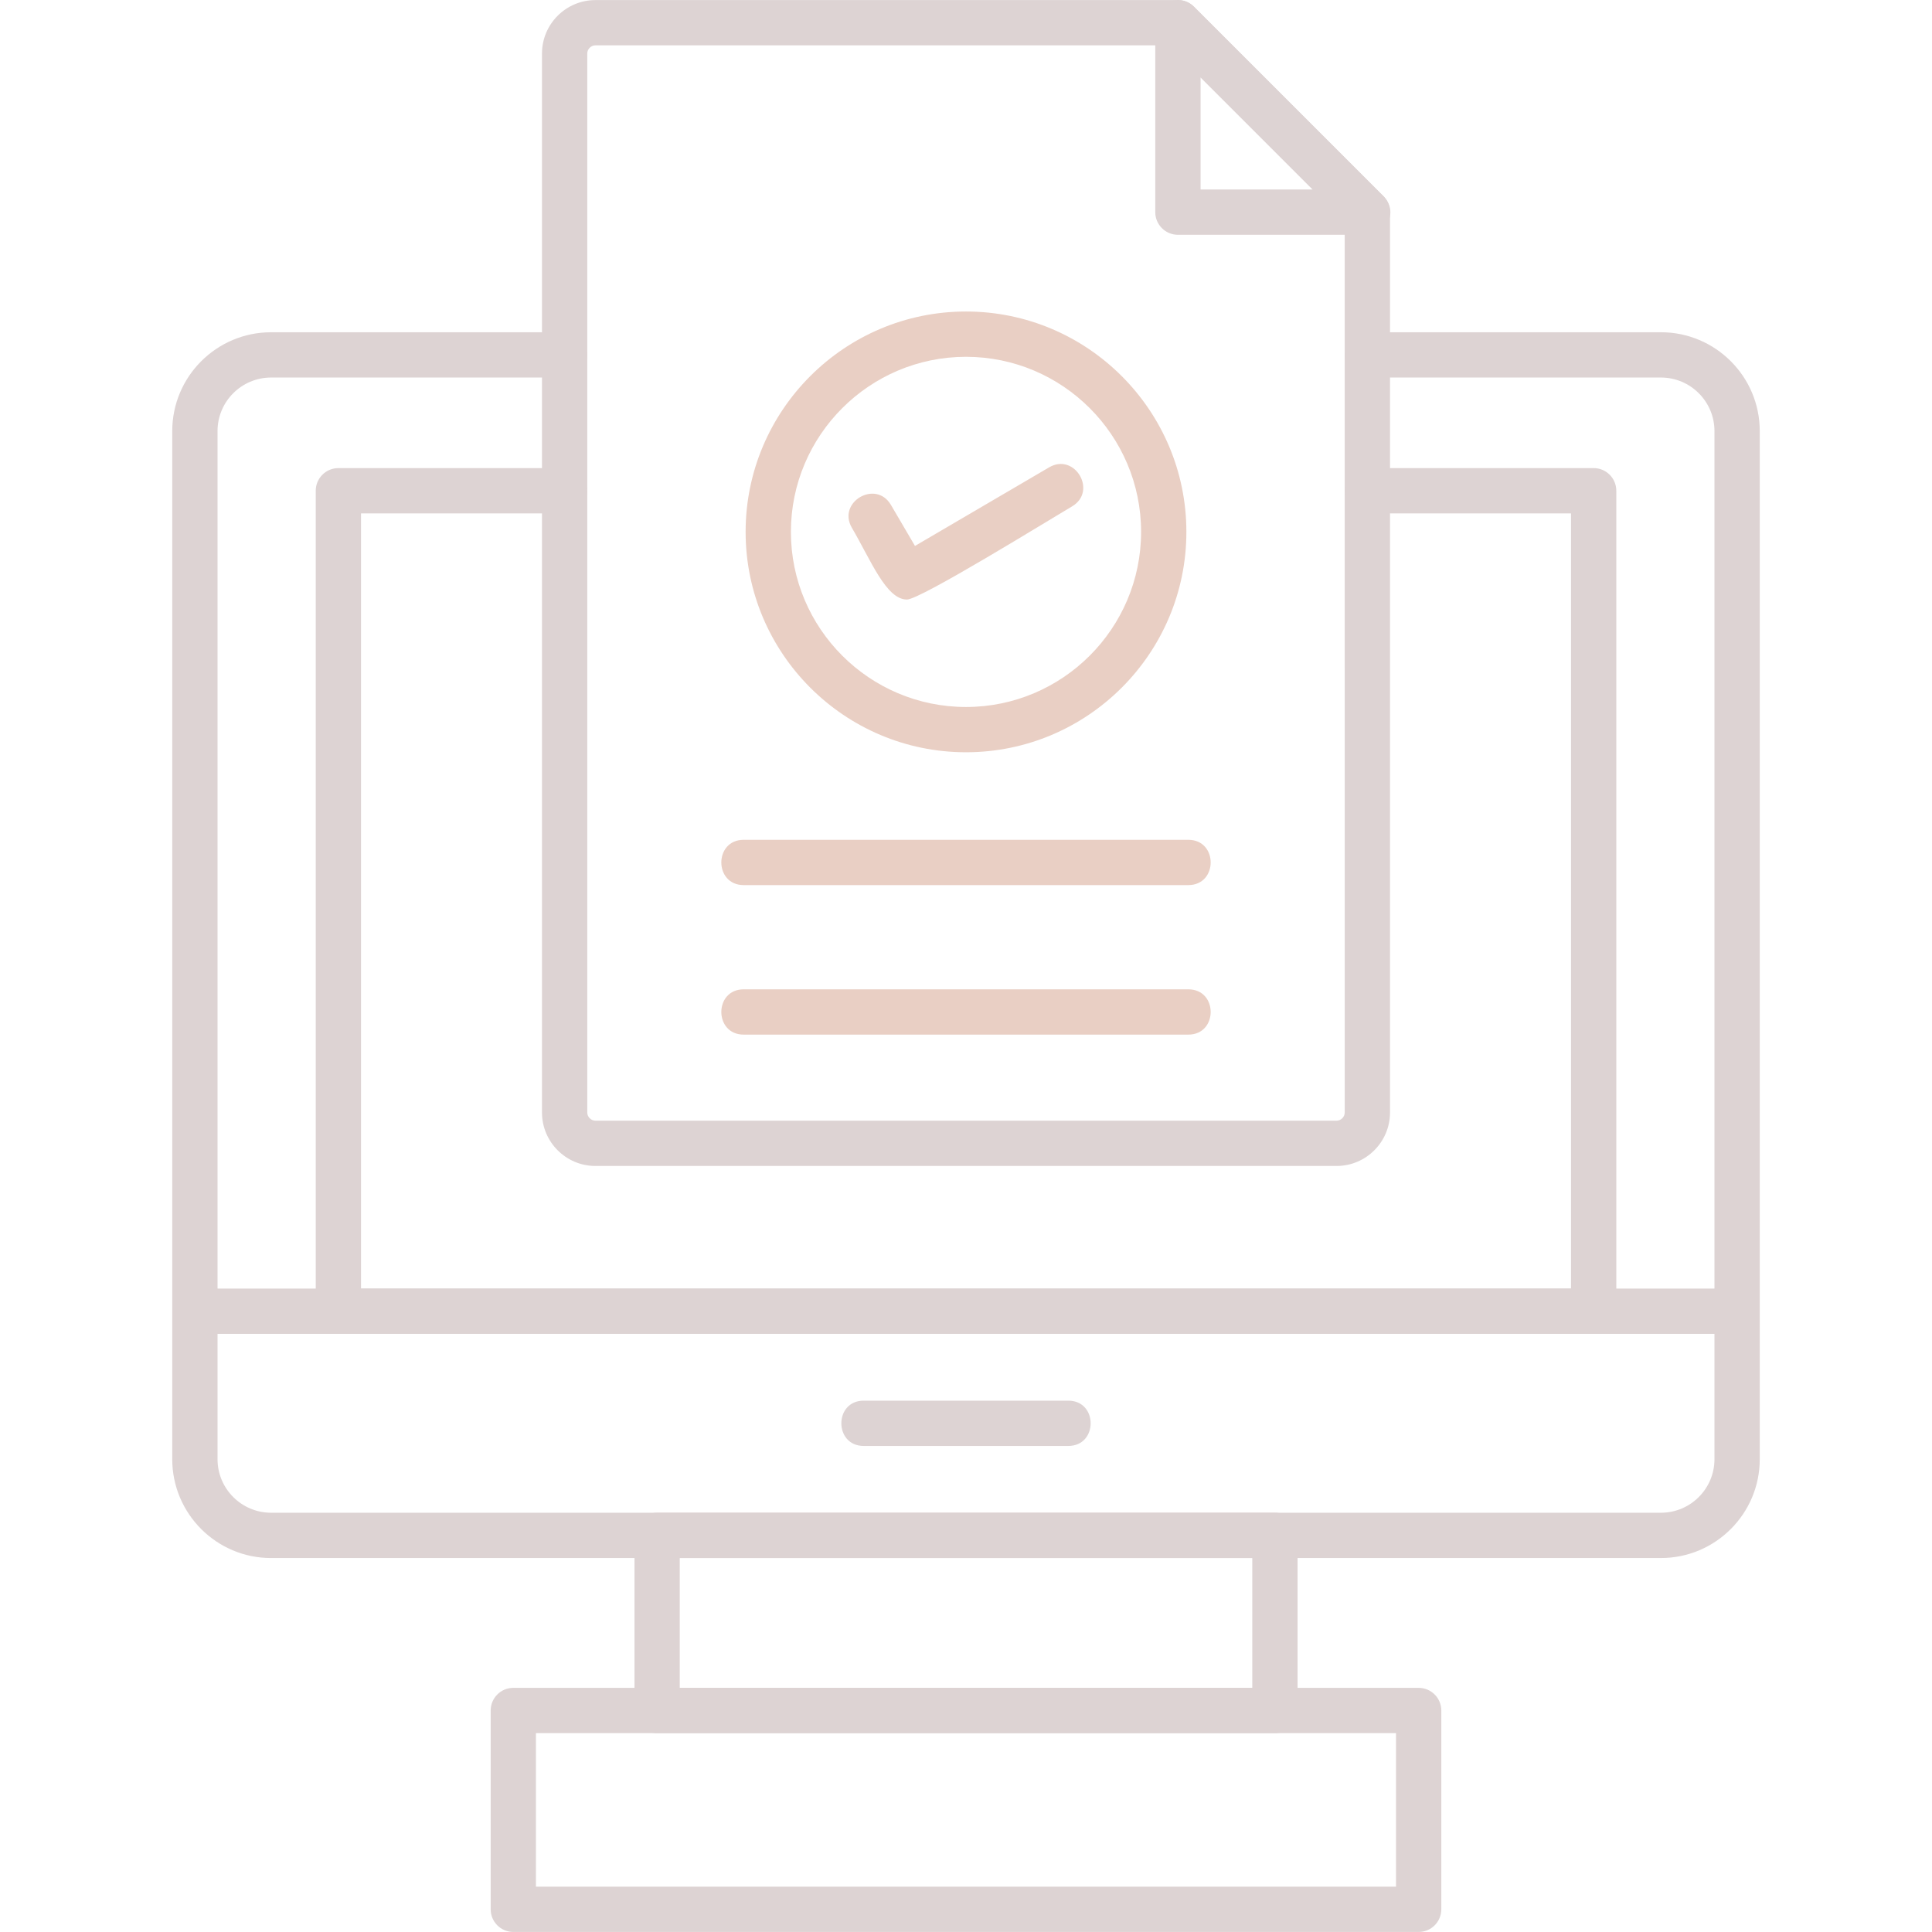 <svg width="190" height="190" viewBox="0 0 190 190" fill="none" xmlns="http://www.w3.org/2000/svg">
<path fill-rule="evenodd" clip-rule="evenodd" d="M131.441 114.666H58.559C55.66 114.666 53.301 112.308 53.301 109.409V5.264C53.301 2.365 55.659 0.007 58.559 0.007H115.842C116.433 0.007 116.999 0.242 117.417 0.659L136.047 19.29C136.464 19.707 136.699 20.273 136.699 20.864V109.409C136.699 112.307 134.339 114.666 131.44 114.666H131.441ZM58.559 4.458C58.123 4.458 57.754 4.825 57.754 5.263V109.407C57.754 109.843 58.123 110.211 58.559 110.211H131.441C131.878 110.211 132.245 109.845 132.245 109.407L132.244 21.785L114.92 4.458H58.559Z" fill="#DDD3D3"/>
<path fill-rule="evenodd" clip-rule="evenodd" d="M134.502 23.09H115.84C114.611 23.09 113.613 22.092 113.613 20.863V2.233C113.613 0.258 116.016 -0.741 117.415 0.659L135.84 19.084C137.689 20.692 136.392 23.09 134.502 23.09ZM118.069 18.636H129.097L118.069 7.608V18.636Z" fill="#DDD3D3"/>
<path fill-rule="evenodd" clip-rule="evenodd" d="M94.999 73.98C83.049 73.98 73.327 64.258 73.327 52.308C73.327 40.358 83.049 30.635 94.999 30.635C106.949 30.635 116.673 40.358 116.673 52.308C116.673 64.258 106.949 73.98 94.999 73.98ZM94.999 35.09C85.504 35.09 77.78 42.815 77.78 52.309C77.78 61.804 85.505 69.528 94.999 69.528C104.494 69.528 112.219 61.803 112.219 52.309C112.219 42.815 104.494 35.09 94.999 35.09Z" fill="#E9CFC4"/>
<path fill-rule="evenodd" clip-rule="evenodd" d="M116.865 87.043H73.135C70.204 87.043 70.204 82.59 73.135 82.59H116.865C119.795 82.59 119.796 87.043 116.865 87.043Z" fill="#E9CFC4"/>
<path fill-rule="evenodd" clip-rule="evenodd" d="M116.865 101.748H73.135C70.205 101.748 70.205 97.294 73.135 97.294H116.865C119.795 97.294 119.796 101.748 116.865 101.748Z" fill="#E9CFC4"/>
<path fill-rule="evenodd" clip-rule="evenodd" d="M163.344 153.223H26.654C21.297 153.223 16.939 148.864 16.939 143.505V42.392C16.939 37.035 21.297 32.676 26.654 32.676H55.527C58.459 32.676 58.459 37.129 55.527 37.129H26.655C23.753 37.129 21.393 39.49 21.393 42.392V143.505C21.393 146.407 23.753 148.767 26.655 148.767H163.346C166.248 148.767 168.607 146.407 168.607 143.505V42.392C168.607 39.489 166.247 37.129 163.346 37.129L134.474 37.128C131.542 37.128 131.543 32.675 134.474 32.675H163.346C168.704 32.675 173.061 37.033 173.061 42.391V143.504C173.061 148.863 168.703 153.222 163.346 153.222L163.344 153.223Z" fill="#DDD3D3"/>
<path fill-rule="evenodd" clip-rule="evenodd" d="M125.378 170.443H64.623C63.394 170.443 62.397 169.444 62.397 168.216V150.995C62.397 149.766 63.394 148.768 64.623 148.768H125.381C126.61 148.768 127.607 149.767 127.607 150.995V168.216C127.607 169.444 126.609 170.443 125.38 170.443H125.378ZM66.849 165.989H123.152V153.221L66.849 153.223V165.989Z" fill="#DDD3D3"/>
<path fill-rule="evenodd" clip-rule="evenodd" d="M170.835 131.174H19.165C16.235 131.174 16.235 126.721 19.165 126.721H170.835C173.765 126.721 173.765 131.174 170.835 131.174Z" fill="#DDD3D3"/>
<path fill-rule="evenodd" clip-rule="evenodd" d="M156.725 131.174H33.277C32.048 131.174 31.051 130.175 31.051 128.947V48.262C31.051 47.033 32.048 46.035 33.277 46.035H55.53C58.461 46.035 58.461 50.489 55.53 50.489H35.504V126.72H154.497V50.487H134.474C131.543 50.487 131.544 46.034 134.474 46.034H156.726C157.955 46.034 158.953 47.032 158.953 48.261V128.946C158.953 130.175 157.955 131.174 156.726 131.174H156.725Z" fill="#DDD3D3"/>
<path fill-rule="evenodd" clip-rule="evenodd" d="M139.516 189.996H50.481C49.252 189.996 48.255 188.997 48.255 187.769V168.216C48.255 166.987 49.252 165.99 50.481 165.99H139.516C140.746 165.99 141.743 166.988 141.743 168.216V187.769C141.743 188.998 140.746 189.996 139.516 189.996ZM52.706 185.542H137.289V170.443H52.706V185.542Z" fill="#DDD3D3"/>
<path fill-rule="evenodd" clip-rule="evenodd" d="M105.061 142.199H84.939C82.009 142.199 82.009 137.746 84.939 137.746H105.061C107.992 137.746 107.993 142.199 105.061 142.199Z" fill="#DDD3D3"/>
<path fill-rule="evenodd" clip-rule="evenodd" d="M89.19 58.961C87.142 58.961 85.634 55.073 83.778 51.908C82.297 49.379 86.137 47.13 87.619 49.657L89.982 53.689L103.175 45.96C105.702 44.481 107.956 48.32 105.424 49.804C103.278 51.062 90.515 58.962 89.19 58.962V58.961Z" fill="#E9CFC4"/>
</svg>

